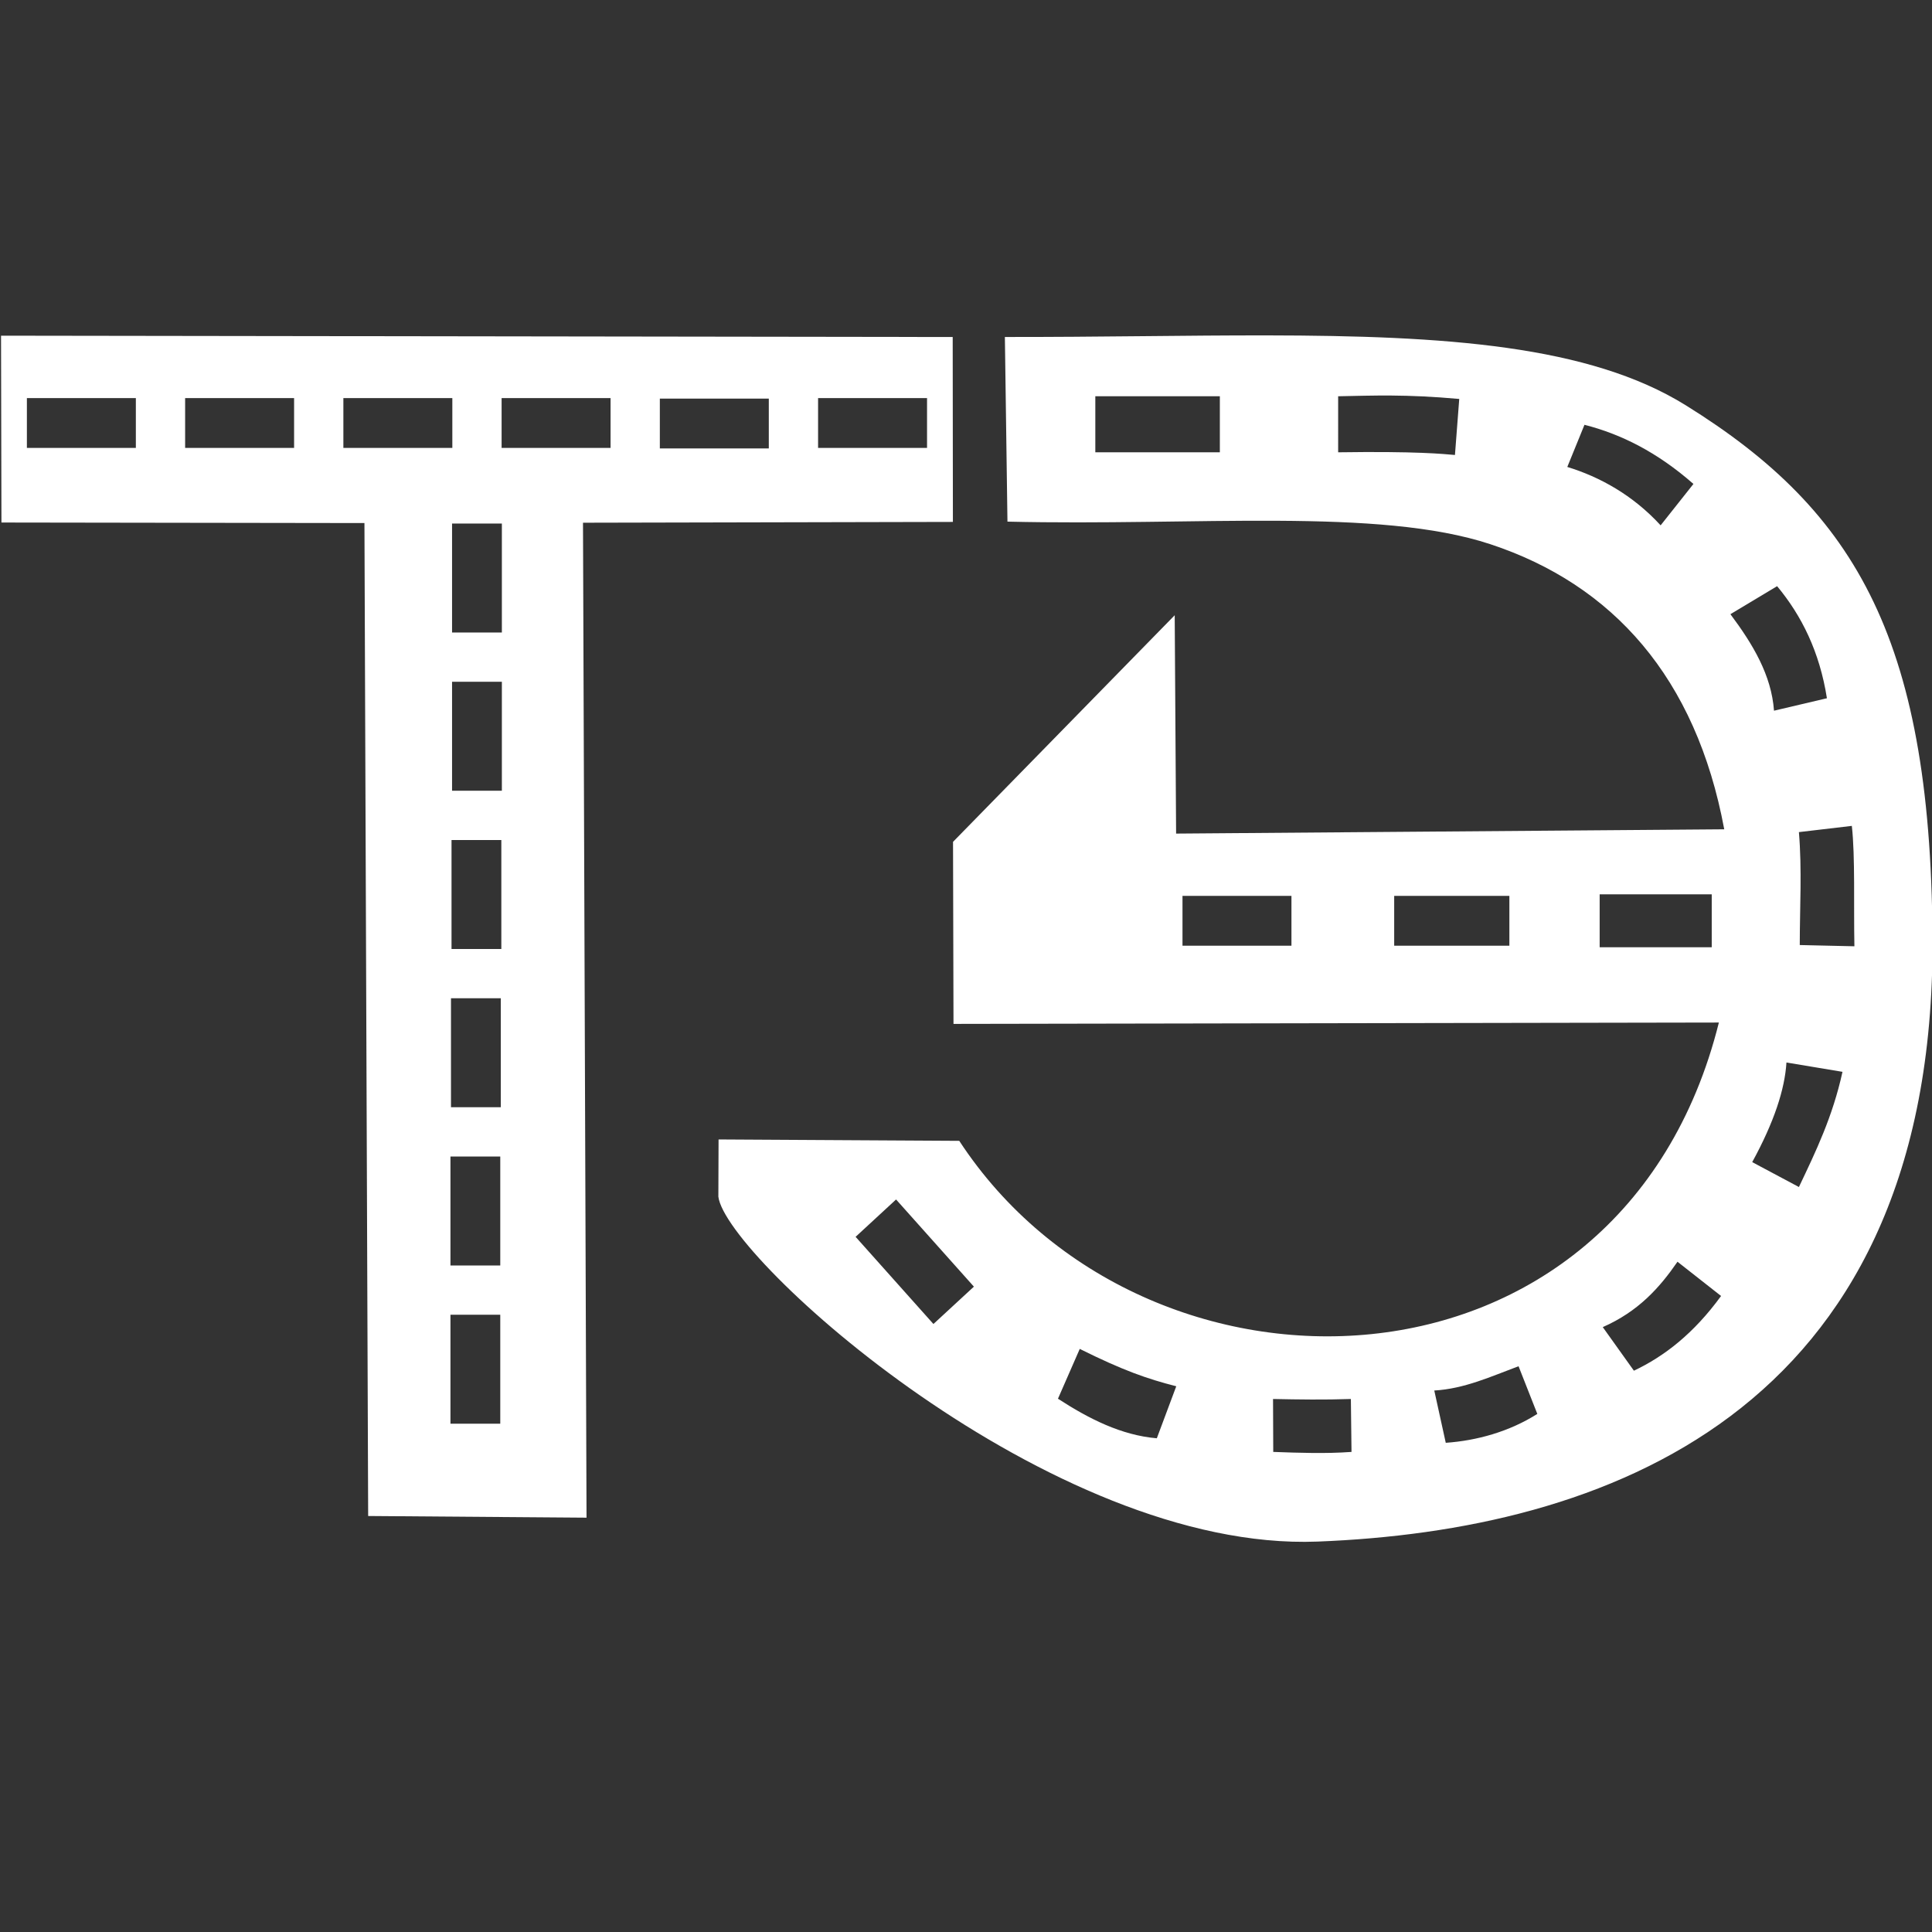 <?xml version="1.0" encoding="UTF-8" standalone="no"?>
<svg
   xmlns:dc="http://purl.org/dc/elements/1.1/"
   xmlns:cc="http://creativecommons.org/ns#"
   xmlns:rdf="http://www.w3.org/1999/02/22-rdf-syntax-ns#"
   xmlns:svg="http://www.w3.org/2000/svg"
   xmlns="http://www.w3.org/2000/svg"
   xmlns:sodipodi="http://sodipodi.sourceforge.net/DTD/sodipodi-0.dtd"
   xmlns:inkscape="http://www.inkscape.org/namespaces/inkscape"
   viewBox="0 0 1000 1000"
   width="1000"
   height="1000"
   version="1.1"
   id="svg938"
   sodipodi:docname="logowhite.svg"
   inkscape:version="1.0.1 (3bc2e813f5, 2020-09-07)">
  <rect x="0" y="0" width="1000" height="1000" fill="#333333" stroke="none"/>
  <defs
     id="defs942" />
  <sodipodi:namedview
     pagecolor="#ffffff"
     bordercolor="#666666"
     borderopacity="1"
     objecttolerance="10"
     gridtolerance="10"
     guidetolerance="10"
     inkscape:pageopacity="0"
     inkscape:pageshadow="2"
     inkscape:window-width="3440"
     inkscape:window-height="1361"
     id="namedview940"
     showgrid="false"
     inkscape:zoom="1.026"
     inkscape:cx="45.946566"
     inkscape:cy="453.20444"
     inkscape:window-x="-9"
     inkscape:window-y="-9"
     inkscape:window-maximized="1"
     inkscape:current-layer="svg938"
     inkscape:document-rotation="0" />
  <path
     id="path1769"
     style="fill:#ffffff;fill-opacity:1;stroke:none;stroke-width:1.611px;stroke-linecap:butt;stroke-linejoin:miter;stroke-opacity:1"
     d="M 0.536,173.748 0.743,270.457 l 187.891,0.277 1.926,513.947 113.027,0.865 -1.829,-514.986 191.46,-0.415 -0.101,-95.705 z M 13.918,206.055 h 56.399 v 25.782 H 13.918 Z m 81.904,0 H 152.221 v 25.782 H 95.822 Z m 81.904,0 h 56.399 v 25.782 h -56.399 z m 81.901,0 h 56.399 v 25.782 h -56.399 z m 163.808,0 h 56.399 v 25.782 h -56.399 z m -81.904,0.277 h 56.399 v 25.782 H 341.531 Z m -107.548,64.651 h 25.782 v 56.399 h -25.782 z m 0,81.904 h 25.782 v 56.399 h -25.782 z m -0.277,81.904 h 25.782 v 56.399 h -25.782 z m -0.277,81.904 h 25.782 v 56.399 H 233.429 Z m -0.277,81.904 h 25.782 v 56.399 h -25.782 z m 0,81.901 h 25.782 v 56.399 h -25.782 z" />
  <path
     id="path1771"
     style="fill:#ffffff;fill-opacity:1;stroke:none;stroke-width:1.611px;stroke-linecap:butt;stroke-linejoin:miter;stroke-opacity:1"
     d="m 655.965,173.6 c -41.849,-0.058 -87.343,0.88 -135.842,0.821 l 1.334,95.576 c 97.59,2.318 192.135,-7.406 249.927,11.676 63.315,20.906 106.471,68.995 121.081,147.572 l -283.716,2.222 -0.724,-113.021 -114.74,117.289 0.242,94.232 396.161,-0.705 C 839.132,731.86 591.922,736.288 496.509,590.495 l -124.581,-0.718 -0.107,29.613 c 3.812,31.511 171.88,183.885 310.093,178.531 147.285,-5.706 316.563,-65.438 318.351,-305.832 0.226,-159.843 -38.9,-227.168 -127.788,-282.356 -50.01,-31.05 -124.444,-36.007 -216.512,-36.134 z m -89.03,31.507 h 64.456 v 29.005 h -64.456 z m 125.689,0 c 18.165,-0.345 34.913,-1.11 62.676,1.388 l -2.221,29.005 c -6.018,-0.52 -19.588,-1.982 -60.455,-1.388 z m 127.495,14.767 c 18.91,4.824 37.621,14.139 56.399,30.617 l -16.979,21.423 c -14.447,-15.73 -31.596,-25.11 -48.304,-30.223 z m 99.711,83.528 c 12.673,15.258 21.982,33.88 25.782,58.01 l -27.394,6.446 c -1.315,-18.424 -10.976,-34.463 -22.56,-49.953 z m 38.673,124.077 c 1.785,15.745 0.906,41.474 1.331,62.316 l -28.281,-0.642 c 0.01,-19.484 1.195,-38.967 -0.444,-58.451 z m -130.523,35.419 h 58.01 v 27.394 h -58.01 z m -215.927,0.806 h 56.399 v 25.782 h -56.399 z m 109.575,0 h 59.622 v 25.782 h -59.622 z m 203.036,86.241 29.005,4.834 c -5.106,23.321 -13.887,41.395 -22.56,59.622 l -24.171,-12.891 c 11.338,-20.717 16.855,-37.651 17.725,-51.565 z m -460.859,70.901 40.285,45.119 -20.948,19.337 -40.285,-45.119 z m 404.46,32.228 22.56,17.725 c -14.181,19.475 -29.371,31.216 -45.119,38.673 l -16.114,-22.56 c 18.526,-8.149 29.484,-20.503 38.673,-33.839 z m -309.388,45.119 c 22.462,11.171 34.856,15.476 49.953,19.337 l -10.062,26.922 c -18.281,-1.539 -35.112,-10.054 -51.171,-20.476 z m 227.119,8.967 9.716,24.678 c -14.519,9.211 -31.396,13.846 -47.388,14.956 l -5.945,-27.063 c 15.607,-0.892 29.468,-7.306 43.618,-12.57 z m -127.074,16.954 c 13.367,0.281 26.568,0.474 40.285,0 l 0.33,27.394 c -13.416,0.979 -27.104,0.485 -40.508,0 z"
     sodipodi:nodetypes="cccscccccccccscssccccccccccccccccccccccccccccccccccccccccccccccccccccccccccccccccccccccc" />
</svg>
